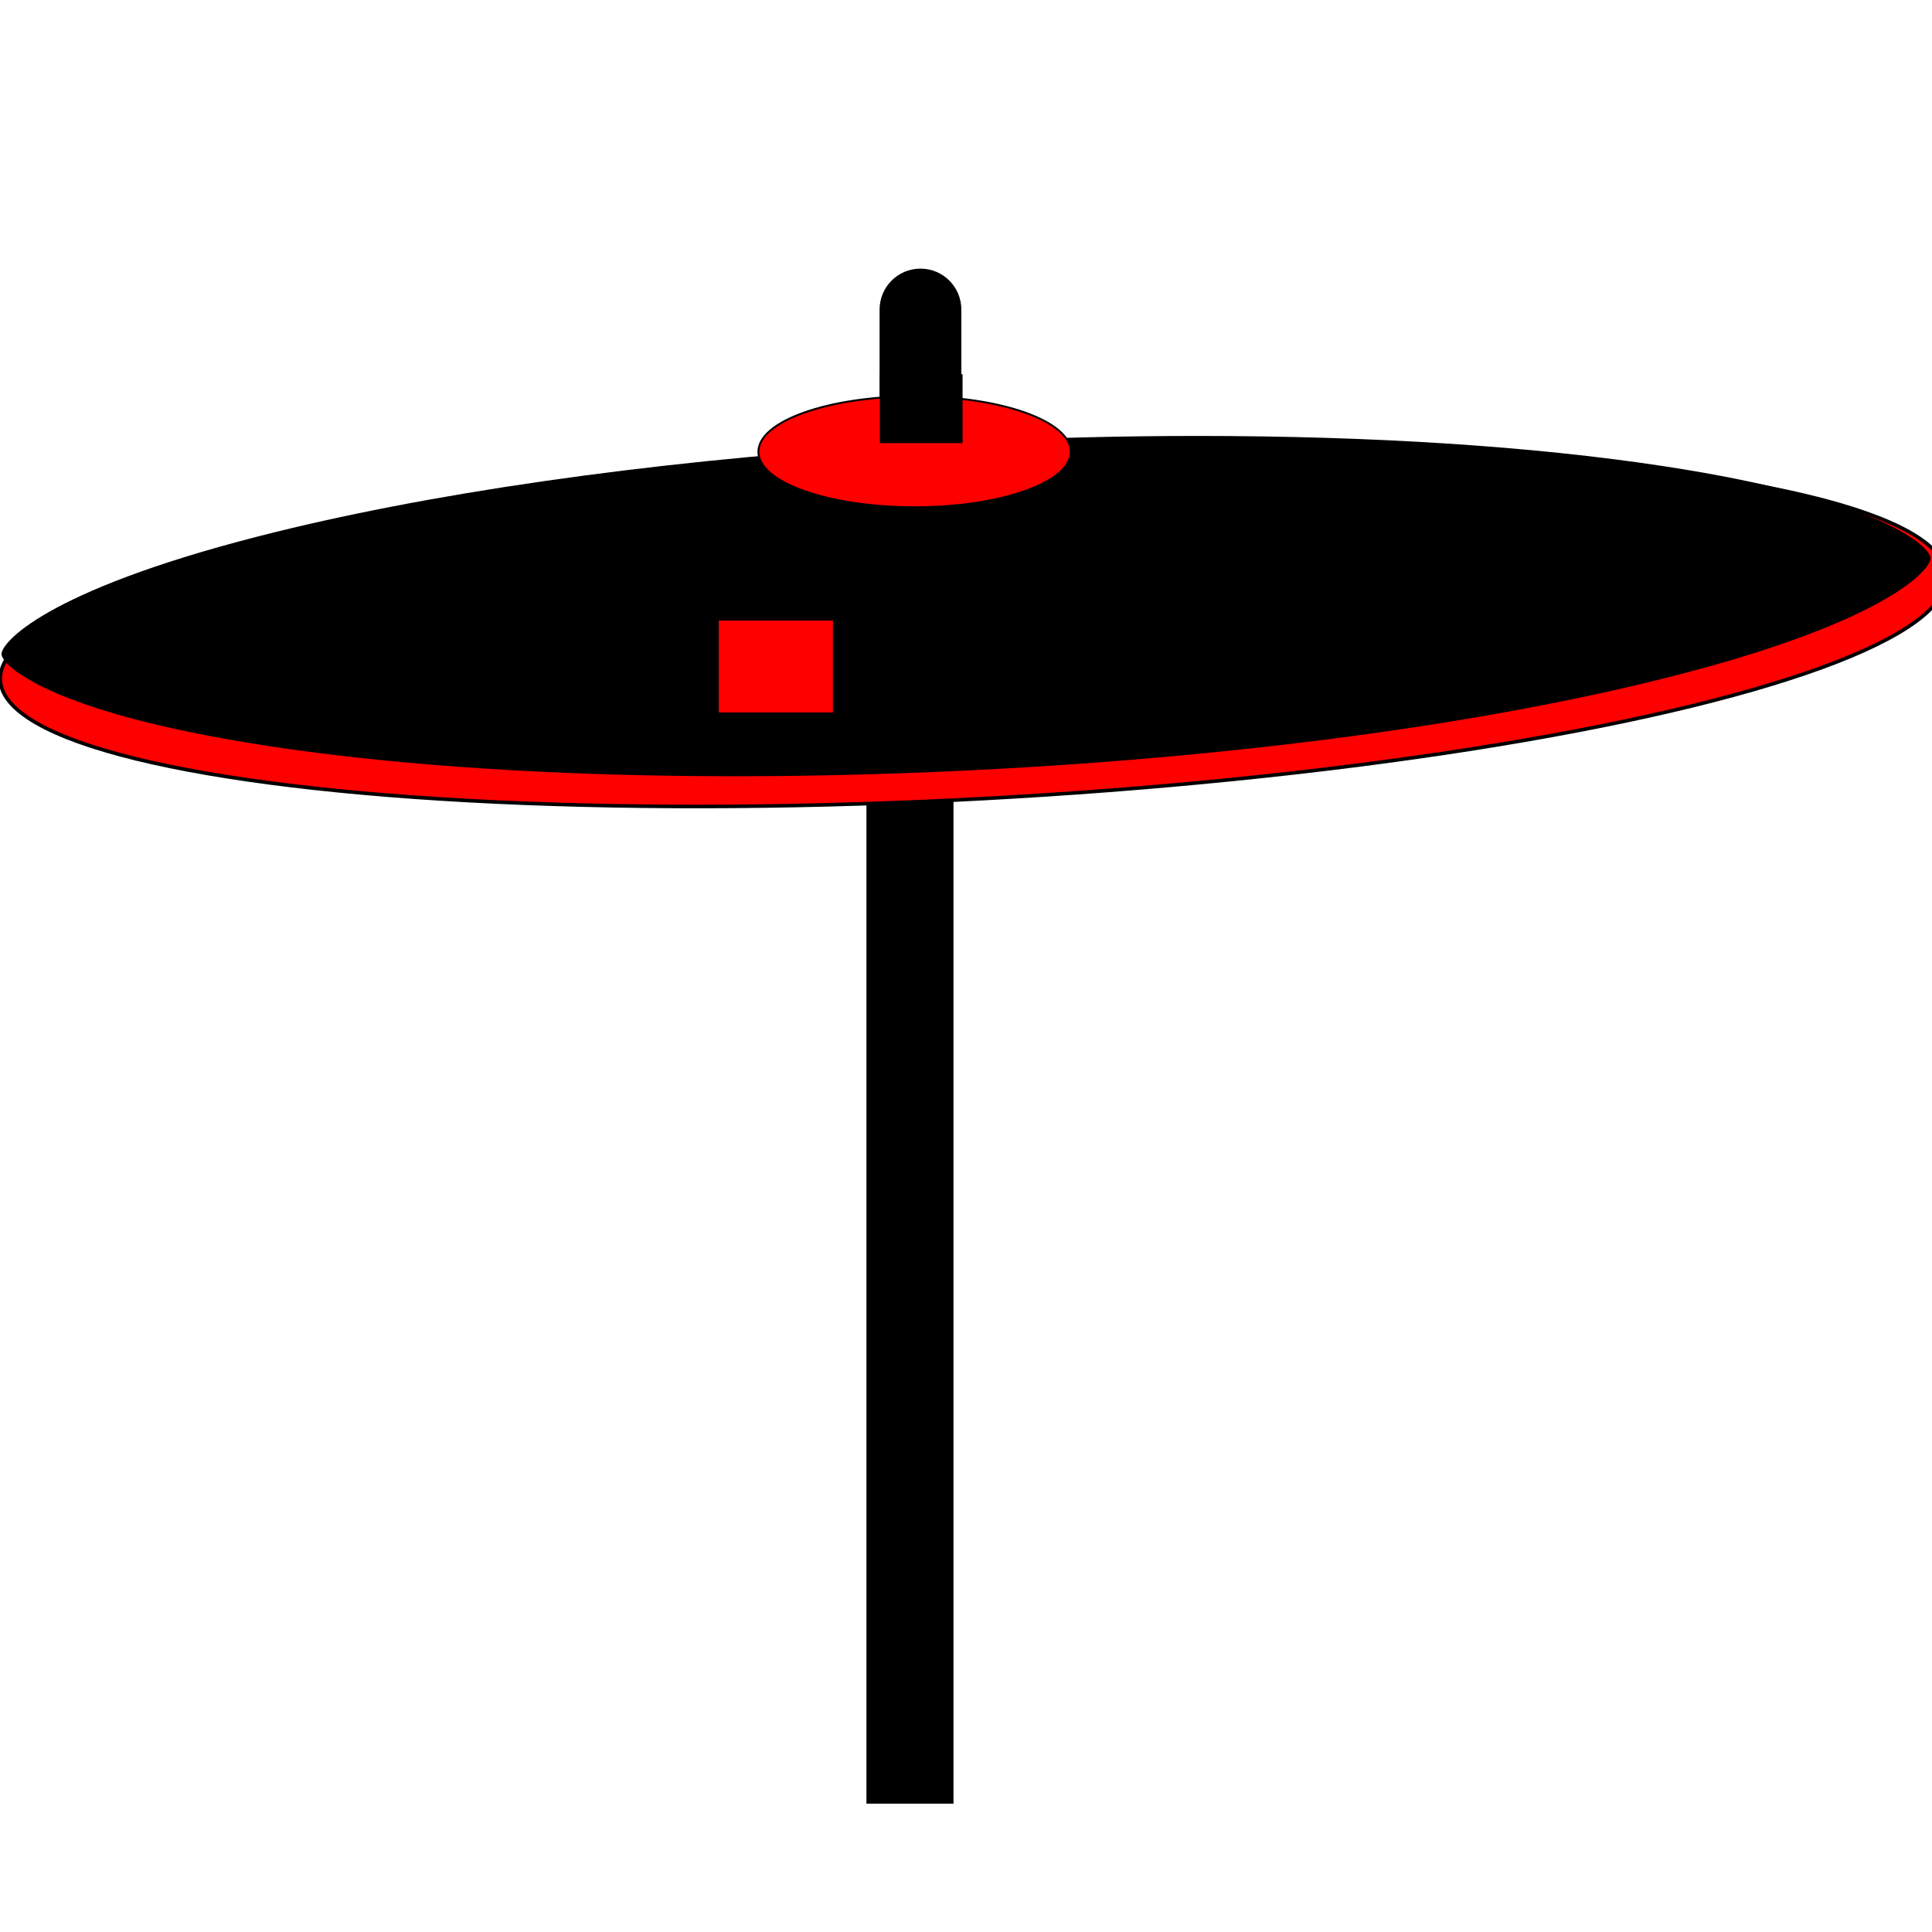 <?xml version="1.0" encoding="UTF-8" standalone="no"?>
<!-- Uploaded to: SVG Repo, www.svgrepo.com, Generator: SVG Repo Mixer Tools -->

<svg
   fill="#000000"
   height="800px"
   width="800px"
   version="1.1"
   id="Layer_1"
   viewBox="0 0 512 512"
   xml:space="preserve"
   sodipodi:docname="cymbal-dual-bell.svg"
   inkscape:version="1.1.2 (0a00cf5339, 2022-02-04)"
   xmlns:inkscape="http://www.inkscape.org/namespaces/inkscape"
   xmlns:sodipodi="http://sodipodi.sourceforge.net/DTD/sodipodi-0.dtd"
   xmlns="http://www.w3.org/2000/svg"
   xmlns:svg="http://www.w3.org/2000/svg"><defs
   id="defs2320" /><sodipodi:namedview
   id="namedview2318"
   pagecolor="#ffffff"
   bordercolor="#666666"
   borderopacity="1.0"
   inkscape:pageshadow="2"
   inkscape:pageopacity="0.0"
   inkscape:pagecheckerboard="0"
   showgrid="false"
   inkscape:zoom="0.90875"
   inkscape:cx="187.62036"
   inkscape:cy="400"
   inkscape:window-width="1920"
   inkscape:window-height="1020"
   inkscape:window-x="0"
   inkscape:window-y="0"
   inkscape:window-maximized="1"
   inkscape:current-layer="Layer_1" />

<rect
   style="fill:#000000;stroke:#000000;stroke-width:0.64;stroke-opacity:1"
   id="rect2744"
   width="22.431"
   height="265.448"
   x="229.936"
   y="212.221" /><ellipse
   style="fill:#ff0000;stroke:#000000;stroke-width:0.951;stroke-opacity:1"
   id="path3055"
   cx="247.247"
   cy="180.106"
   rx="258.165"
   ry="45.324"
   transform="matrix(0.999,-0.054,0.061,0.998,0,0)" /><g
   id="g2315">
	<g
   id="g2313">
		<path
   d="M440.871,123.538c-34.736-5.293-77.172-8.009-123.466-8.009c-20.314,0-40.964,0.526-62.636,1.583V95.344V82.059    c0-6.005-4.832-10.871-10.836-10.871s-10.836,4.867-10.836,10.871v14.516v21.789c-62.61,4.119-120.418,12.439-164.636,23.777    c-57.011,14.618-68.206,28.365-68.063,31.245c0.144,2.88,12.536,15.45,70.719,24.318c50.153,7.642,116.573,9.913,187.047,6.392    c70.48-3.521,136.348-12.397,185.49-24.997c57.006-14.617,68.12-28.362,67.978-31.243    C511.487,144.976,499.053,132.406,440.871,123.538z"
   id="path2311" />
	</g>
</g>
<rect
   style="fill:#ff0000;stroke:#000000;stroke-width:0.64;stroke-opacity:1"
   id="rect2960"
   width="30.878"
   height="24.99"
   x="190.171"
   y="164.131" /><ellipse
   style="fill:#ff0000;stroke:#000000;stroke-width:0.502;stroke-opacity:1"
   id="path3192"
   cx="242.374"
   cy="119.728"
   rx="41.39"
   ry="14.698" /><rect
   style="fill:#000000;stroke:#000000;stroke-width:0.64;stroke-opacity:1"
   id="rect3362"
   width="21.271"
   height="17.625"
   x="233.498"
   y="99.487" /></svg>
